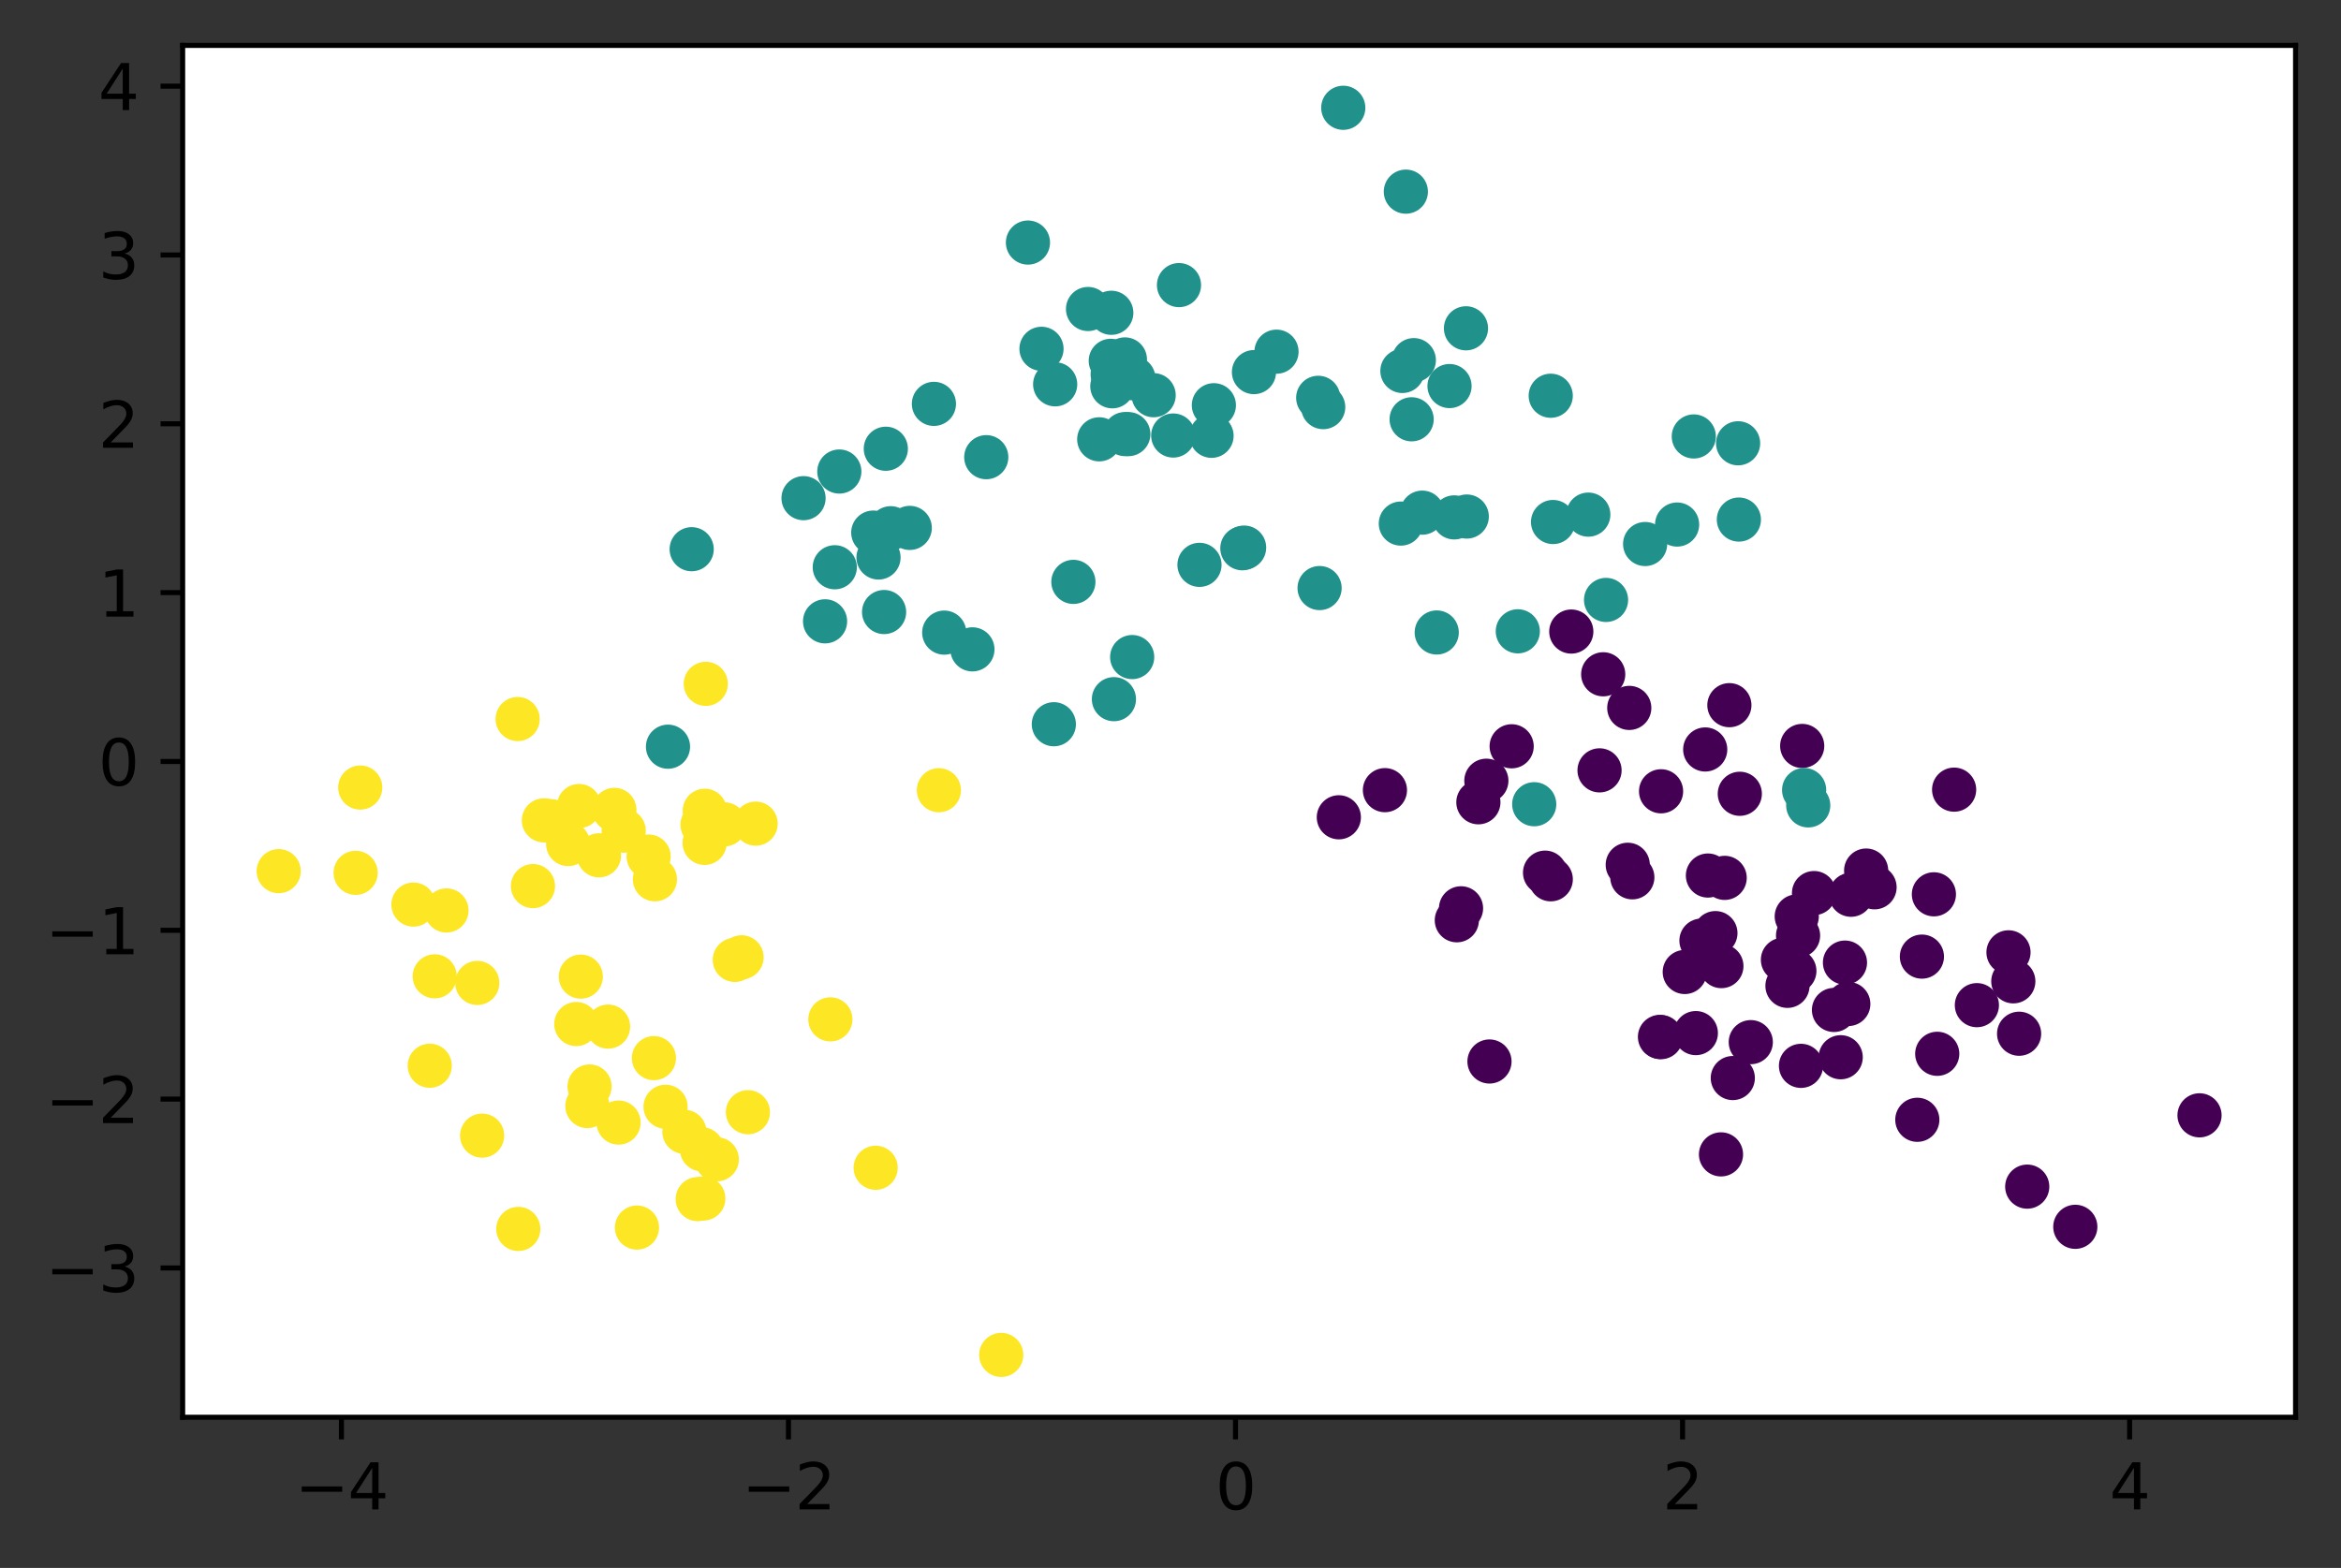 <?xml version="1.0" encoding="utf-8" standalone="no"?>
<!DOCTYPE svg PUBLIC "-//W3C//DTD SVG 1.1//EN"
  "http://www.w3.org/Graphics/SVG/1.1/DTD/svg11.dtd">
<svg xmlns:xlink="http://www.w3.org/1999/xlink" width="370.942pt" height="248.518pt" viewBox="0 0 370.942 248.518" xmlns="http://www.w3.org/2000/svg" version="1.1">
 <rect x="0" y="0" width="370.942" height="248.518" fill="#333333" stroke="none"/>
 <defs>
  <style type="text/css">*{stroke-linejoin: round; stroke-linecap: butt}</style>
 </defs>
 <g id="figure_1">
  <g id="patch_1">
   <path d="M 0 248.518 
L 370.942 248.518 
L 370.942 0 
L 0 0 
L 0 248.518 
z
" style="fill: none"/>
  </g>
  <g id="axes_1">
   <g id="patch_2">
    <path d="M 28.942 224.64 
L 363.742 224.64 
L 363.742 7.2 
L 28.942 7.2 
z
" style="fill: #ffffff"/>
   </g>
   <g id="PathCollection_1">
    <defs>
     <path id="C0_0_45771099d8" d="M 0 3 
C 0.796 3 1.559 2.684 2.121 2.121 
C 2.684 1.559 3 0.796 3 -0 
C 3 -0.796 2.684 -1.559 2.121 -2.121 
C 1.559 -2.684 0.796 -3 0 -3 
C -0.796 -3 -1.559 -2.684 -2.121 -2.121 
C -2.684 -1.559 -3 -0.796 -3 0 
C -3 0.796 -2.684 1.559 -2.121 2.121 
C -1.559 2.684 -0.796 3 0 3 
z
"/>
    </defs>
    <g clip-path="url(#p5ac289d24a)">
     <use xlink:href="#C0_0_45771099d8" x="313.246" y="159.32" style="fill: #440154; stroke: #440154"/>
    </g>
    <g clip-path="url(#p5ac289d24a)">
     <use xlink:href="#C0_0_45771099d8" x="274.028" y="111.771" style="fill: #440154; stroke: #440154"/>
    </g>
    <g clip-path="url(#p5ac289d24a)">
     <use xlink:href="#C0_0_45771099d8" x="284.911" y="148.286" style="fill: #440154; stroke: #440154"/>
    </g>
    <g clip-path="url(#p5ac289d24a)">
     <use xlink:href="#C0_0_45771099d8" x="328.841" y="194.453" style="fill: #440154; stroke: #440154"/>
    </g>
    <g clip-path="url(#p5ac289d24a)">
     <use xlink:href="#C0_0_45771099d8" x="231.507" y="143.969" style="fill: #440154; stroke: #440154"/>
    </g>
    <g clip-path="url(#p5ac289d24a)">
     <use xlink:href="#C0_0_45771099d8" x="303.807" y="177.488" style="fill: #440154; stroke: #440154"/>
    </g>
    <g clip-path="url(#p5ac289d24a)">
     <use xlink:href="#C0_0_45771099d8" x="282.515" y="152.132" style="fill: #440154; stroke: #440154"/>
    </g>
    <g clip-path="url(#p5ac289d24a)">
     <use xlink:href="#C0_0_45771099d8" x="268.714" y="163.748" style="fill: #440154; stroke: #440154"/>
    </g>
    <g clip-path="url(#p5ac289d24a)">
     <use xlink:href="#C0_0_45771099d8" x="284.704" y="145.26" style="fill: #440154; stroke: #440154"/>
    </g>
    <g clip-path="url(#p5ac289d24a)">
     <use xlink:href="#C0_0_45771099d8" x="293.302" y="141.818" style="fill: #440154; stroke: #440154"/>
    </g>
    <g clip-path="url(#p5ac289d24a)">
     <use xlink:href="#C0_0_45771099d8" x="319.019" y="155.543" style="fill: #440154; stroke: #440154"/>
    </g>
    <g clip-path="url(#p5ac289d24a)">
     <use xlink:href="#C0_0_45771099d8" x="257.923" y="137.069" style="fill: #440154; stroke: #440154"/>
    </g>
    <g clip-path="url(#p5ac289d24a)">
     <use xlink:href="#C0_0_45771099d8" x="270.628" y="138.774" style="fill: #440154; stroke: #440154"/>
    </g>
    <g clip-path="url(#p5ac289d24a)">
     <use xlink:href="#C0_0_45771099d8" x="318.255" y="150.948" style="fill: #440154; stroke: #440154"/>
    </g>
    <g clip-path="url(#p5ac289d24a)">
     <use xlink:href="#C0_0_45771099d8" x="348.524" y="176.781" style="fill: #440154; stroke: #440154"/>
    </g>
    <g clip-path="url(#p5ac289d24a)">
     <use xlink:href="#C0_0_45771099d8" x="277.419" y="165.182" style="fill: #440154; stroke: #440154"/>
    </g>
    <g clip-path="url(#p5ac289d24a)">
     <use xlink:href="#C0_0_45771099d8" x="272.7" y="182.971" style="fill: #440154; stroke: #440154"/>
    </g>
    <g clip-path="url(#p5ac289d24a)">
     <use xlink:href="#C0_0_45771099d8" x="263.031" y="164.348" style="fill: #440154; stroke: #440154"/>
    </g>
    <g clip-path="url(#p5ac289d24a)">
     <use xlink:href="#C0_0_45771099d8" x="321.224" y="188.083" style="fill: #440154; stroke: #440154"/>
    </g>
    <g clip-path="url(#p5ac289d24a)">
     <use xlink:href="#C0_0_45771099d8" x="269.603" y="149.089" style="fill: #440154; stroke: #440154"/>
    </g>
    <g clip-path="url(#p5ac289d24a)">
     <use xlink:href="#C0_0_45771099d8" x="306.434" y="141.75" style="fill: #440154; stroke: #440154"/>
    </g>
    <g clip-path="url(#p5ac289d24a)">
     <use xlink:href="#C0_0_45771099d8" x="234.257" y="127.162" style="fill: #440154; stroke: #440154"/>
    </g>
    <g clip-path="url(#p5ac289d24a)">
     <use xlink:href="#C0_0_45771099d8" x="285.566" y="118.235" style="fill: #440154; stroke: #440154"/>
    </g>
    <g clip-path="url(#p5ac289d24a)">
     <use xlink:href="#C0_0_45771099d8" x="254.035" y="106.877" style="fill: #440154; stroke: #440154"/>
    </g>
    <g clip-path="url(#p5ac289d24a)">
     <use xlink:href="#C0_0_45771099d8" x="258.165" y="112.206" style="fill: #440154; stroke: #440154"/>
    </g>
    <g clip-path="url(#p5ac289d24a)">
     <use xlink:href="#C0_0_45771099d8" x="230.84" y="145.865" style="fill: #440154; stroke: #440154"/>
    </g>
    <g clip-path="url(#p5ac289d24a)">
     <use xlink:href="#C0_0_45771099d8" x="258.65" y="139.055" style="fill: #440154; stroke: #440154"/>
    </g>
    <g clip-path="url(#p5ac289d24a)">
     <use xlink:href="#C0_0_45771099d8" x="239.529" y="118.289" style="fill: #440154; stroke: #440154"/>
    </g>
    <g clip-path="url(#p5ac289d24a)">
     <use xlink:href="#C0_0_45771099d8" x="273.282" y="139.145" style="fill: #440154; stroke: #440154"/>
    </g>
    <g clip-path="url(#p5ac289d24a)">
     <use xlink:href="#C0_0_45771099d8" x="275.68" y="125.816" style="fill: #440154; stroke: #440154"/>
    </g>
    <g clip-path="url(#p5ac289d24a)">
     <use xlink:href="#C0_0_45771099d8" x="284.326" y="153.897" style="fill: #440154; stroke: #440154"/>
    </g>
    <g clip-path="url(#p5ac289d24a)">
     <use xlink:href="#C0_0_45771099d8" x="290.602" y="160.08" style="fill: #440154; stroke: #440154"/>
    </g>
    <g clip-path="url(#p5ac289d24a)">
     <use xlink:href="#C0_0_45771099d8" x="253.454" y="122.103" style="fill: #440154; stroke: #440154"/>
    </g>
    <g clip-path="url(#p5ac289d24a)">
     <use xlink:href="#C0_0_45771099d8" x="263.163" y="164.393" style="fill: #440154; stroke: #440154"/>
    </g>
    <g clip-path="url(#p5ac289d24a)">
     <use xlink:href="#C0_0_45771099d8" x="245.726" y="139.369" style="fill: #440154; stroke: #440154"/>
    </g>
    <g clip-path="url(#p5ac289d24a)">
     <use xlink:href="#C0_0_45771099d8" x="263.203" y="125.421" style="fill: #440154; stroke: #440154"/>
    </g>
    <g clip-path="url(#p5ac289d24a)">
     <use xlink:href="#C0_0_45771099d8" x="244.822" y="138.318" style="fill: #440154; stroke: #440154"/>
    </g>
    <g clip-path="url(#p5ac289d24a)">
     <use xlink:href="#C0_0_45771099d8" x="235.52" y="123.746" style="fill: #440154; stroke: #440154"/>
    </g>
    <g clip-path="url(#p5ac289d24a)">
     <use xlink:href="#C0_0_45771099d8" x="248.978" y="100.103" style="fill: #440154; stroke: #440154"/>
    </g>
    <g clip-path="url(#p5ac289d24a)">
     <use xlink:href="#C0_0_45771099d8" x="285.374" y="168.941" style="fill: #440154; stroke: #440154"/>
    </g>
    <g clip-path="url(#p5ac289d24a)">
     <use xlink:href="#C0_0_45771099d8" x="287.439" y="141.555" style="fill: #440154; stroke: #440154"/>
    </g>
    <g clip-path="url(#p5ac289d24a)">
     <use xlink:href="#C0_0_45771099d8" x="219.449" y="125.241" style="fill: #440154; stroke: #440154"/>
    </g>
    <g clip-path="url(#p5ac289d24a)">
     <use xlink:href="#C0_0_45771099d8" x="304.535" y="151.625" style="fill: #440154; stroke: #440154"/>
    </g>
    <g clip-path="url(#p5ac289d24a)">
     <use xlink:href="#C0_0_45771099d8" x="212.144" y="129.543" style="fill: #440154; stroke: #440154"/>
    </g>
    <g clip-path="url(#p5ac289d24a)">
     <use xlink:href="#C0_0_45771099d8" x="270.199" y="118.792" style="fill: #440154; stroke: #440154"/>
    </g>
    <g clip-path="url(#p5ac289d24a)">
     <use xlink:href="#C0_0_45771099d8" x="236.014" y="168.248" style="fill: #440154; stroke: #440154"/>
    </g>
    <g clip-path="url(#p5ac289d24a)">
     <use xlink:href="#C0_0_45771099d8" x="292.344" y="152.573" style="fill: #440154; stroke: #440154"/>
    </g>
    <g clip-path="url(#p5ac289d24a)">
     <use xlink:href="#C0_0_45771099d8" x="295.7" y="137.986" style="fill: #440154; stroke: #440154"/>
    </g>
    <g clip-path="url(#p5ac289d24a)">
     <use xlink:href="#C0_0_45771099d8" x="266.958" y="154.063" style="fill: #440154; stroke: #440154"/>
    </g>
    <g clip-path="url(#p5ac289d24a)">
     <use xlink:href="#C0_0_45771099d8" x="291.667" y="167.575" style="fill: #440154; stroke: #440154"/>
    </g>
    <g clip-path="url(#p5ac289d24a)">
     <use xlink:href="#C0_0_45771099d8" x="309.64" y="125.161" style="fill: #440154; stroke: #440154"/>
    </g>
    <g clip-path="url(#p5ac289d24a)">
     <use xlink:href="#C0_0_45771099d8" x="297.032" y="140.636" style="fill: #440154; stroke: #440154"/>
    </g>
    <g clip-path="url(#p5ac289d24a)">
     <use xlink:href="#C0_0_45771099d8" x="319.935" y="163.849" style="fill: #440154; stroke: #440154"/>
    </g>
    <g clip-path="url(#p5ac289d24a)">
     <use xlink:href="#C0_0_45771099d8" x="274.571" y="170.872" style="fill: #440154; stroke: #440154"/>
    </g>
    <g clip-path="url(#p5ac289d24a)">
     <use xlink:href="#C0_0_45771099d8" x="271.815" y="147.901" style="fill: #440154; stroke: #440154"/>
    </g>
    <g clip-path="url(#p5ac289d24a)">
     <use xlink:href="#C0_0_45771099d8" x="283.232" y="156.257" style="fill: #440154; stroke: #440154"/>
    </g>
    <g clip-path="url(#p5ac289d24a)">
     <use xlink:href="#C0_0_45771099d8" x="292.873" y="159.135" style="fill: #440154; stroke: #440154"/>
    </g>
    <g clip-path="url(#p5ac289d24a)">
     <use xlink:href="#C0_0_45771099d8" x="272.763" y="153.131" style="fill: #440154; stroke: #440154"/>
    </g>
    <g clip-path="url(#p5ac289d24a)">
     <use xlink:href="#C0_0_45771099d8" x="306.964" y="167.03" style="fill: #440154; stroke: #440154"/>
    </g>
    <g clip-path="url(#p5ac289d24a)">
     <use xlink:href="#C0_0_45771099d8" x="162.884" y="38.446" style="fill: #21918c; stroke: #21918c"/>
    </g>
    <g clip-path="url(#p5ac289d24a)">
     <use xlink:href="#C0_0_45771099d8" x="141.141" y="83.725" style="fill: #21918c; stroke: #21918c"/>
    </g>
    <g clip-path="url(#p5ac289d24a)">
     <use xlink:href="#C0_0_45771099d8" x="130.736" y="98.482" style="fill: #21918c; stroke: #21918c"/>
    </g>
    <g clip-path="url(#p5ac289d24a)">
     <use xlink:href="#C0_0_45771099d8" x="196.857" y="86.9" style="fill: #21918c; stroke: #21918c"/>
    </g>
    <g clip-path="url(#p5ac289d24a)">
     <use xlink:href="#C0_0_45771099d8" x="268.39" y="69.179" style="fill: #21918c; stroke: #21918c"/>
    </g>
    <g clip-path="url(#p5ac289d24a)">
     <use xlink:href="#C0_0_45771099d8" x="174.179" y="69.633" style="fill: #21918c; stroke: #21918c"/>
    </g>
    <g clip-path="url(#p5ac289d24a)">
     <use xlink:href="#C0_0_45771099d8" x="227.657" y="100.25" style="fill: #21918c; stroke: #21918c"/>
    </g>
    <g clip-path="url(#p5ac289d24a)">
     <use xlink:href="#C0_0_45771099d8" x="275.411" y="70.261" style="fill: #21918c; stroke: #21918c"/>
    </g>
    <g clip-path="url(#p5ac289d24a)">
     <use xlink:href="#C0_0_45771099d8" x="202.268" y="55.742" style="fill: #21918c; stroke: #21918c"/>
    </g>
    <g clip-path="url(#p5ac289d24a)">
     <use xlink:href="#C0_0_45771099d8" x="166.985" y="114.792" style="fill: #21918c; stroke: #21918c"/>
    </g>
    <g clip-path="url(#p5ac289d24a)">
     <use xlink:href="#C0_0_45771099d8" x="265.746" y="83.141" style="fill: #21918c; stroke: #21918c"/>
    </g>
    <g clip-path="url(#p5ac289d24a)">
     <use xlink:href="#C0_0_45771099d8" x="140.088" y="97.01" style="fill: #21918c; stroke: #21918c"/>
    </g>
    <g clip-path="url(#p5ac289d24a)">
     <use xlink:href="#C0_0_45771099d8" x="254.485" y="95.091" style="fill: #21918c; stroke: #21918c"/>
    </g>
    <g clip-path="url(#p5ac289d24a)">
     <use xlink:href="#C0_0_45771099d8" x="170.082" y="92.229" style="fill: #21918c; stroke: #21918c"/>
    </g>
    <g clip-path="url(#p5ac289d24a)">
     <use xlink:href="#C0_0_45771099d8" x="286.522" y="127.655" style="fill: #21918c; stroke: #21918c"/>
    </g>
    <g clip-path="url(#p5ac289d24a)">
     <use xlink:href="#C0_0_45771099d8" x="260.679" y="86.229" style="fill: #21918c; stroke: #21918c"/>
    </g>
    <g clip-path="url(#p5ac289d24a)">
     <use xlink:href="#C0_0_45771099d8" x="165.03" y="55.288" style="fill: #21918c; stroke: #21918c"/>
    </g>
    <g clip-path="url(#p5ac289d24a)">
     <use xlink:href="#C0_0_45771099d8" x="208.878" y="63.054" style="fill: #21918c; stroke: #21918c"/>
    </g>
    <g clip-path="url(#p5ac289d24a)">
     <use xlink:href="#C0_0_45771099d8" x="144.155" y="83.674" style="fill: #21918c; stroke: #21918c"/>
    </g>
    <g clip-path="url(#p5ac289d24a)">
     <use xlink:href="#C0_0_45771099d8" x="240.504" y="100.065" style="fill: #21918c; stroke: #21918c"/>
    </g>
    <g clip-path="url(#p5ac289d24a)">
     <use xlink:href="#C0_0_45771099d8" x="209.095" y="93.209" style="fill: #21918c; stroke: #21918c"/>
    </g>
    <g clip-path="url(#p5ac289d24a)">
     <use xlink:href="#C0_0_45771099d8" x="222.764" y="30.376" style="fill: #21918c; stroke: #21918c"/>
    </g>
    <g clip-path="url(#p5ac289d24a)">
     <use xlink:href="#C0_0_45771099d8" x="232.416" y="81.872" style="fill: #21918c; stroke: #21918c"/>
    </g>
    <g clip-path="url(#p5ac289d24a)">
     <use xlink:href="#C0_0_45771099d8" x="178.245" y="56.97" style="fill: #21918c; stroke: #21918c"/>
    </g>
    <g clip-path="url(#p5ac289d24a)">
     <use xlink:href="#C0_0_45771099d8" x="105.847" y="118.353" style="fill: #21918c; stroke: #21918c"/>
    </g>
    <g clip-path="url(#p5ac289d24a)">
     <use xlink:href="#C0_0_45771099d8" x="225.358" y="81.257" style="fill: #21918c; stroke: #21918c"/>
    </g>
    <g clip-path="url(#p5ac289d24a)">
     <use xlink:href="#C0_0_45771099d8" x="223.679" y="66.46" style="fill: #21918c; stroke: #21918c"/>
    </g>
    <g clip-path="url(#p5ac289d24a)">
     <use xlink:href="#C0_0_45771099d8" x="167.196" y="60.915" style="fill: #21918c; stroke: #21918c"/>
    </g>
    <g clip-path="url(#p5ac289d24a)">
     <use xlink:href="#C0_0_45771099d8" x="176.008" y="57.191" style="fill: #21918c; stroke: #21918c"/>
    </g>
    <g clip-path="url(#p5ac289d24a)">
     <use xlink:href="#C0_0_45771099d8" x="156.278" y="72.464" style="fill: #21918c; stroke: #21918c"/>
    </g>
    <g clip-path="url(#p5ac289d24a)">
     <use xlink:href="#C0_0_45771099d8" x="176.09" y="49.577" style="fill: #21918c; stroke: #21918c"/>
    </g>
    <g clip-path="url(#p5ac289d24a)">
     <use xlink:href="#C0_0_45771099d8" x="147.984" y="64.015" style="fill: #21918c; stroke: #21918c"/>
    </g>
    <g clip-path="url(#p5ac289d24a)">
     <use xlink:href="#C0_0_45771099d8" x="140.362" y="71.127" style="fill: #21918c; stroke: #21918c"/>
    </g>
    <g clip-path="url(#p5ac289d24a)">
     <use xlink:href="#C0_0_45771099d8" x="127.325" y="78.96" style="fill: #21918c; stroke: #21918c"/>
    </g>
    <g clip-path="url(#p5ac289d24a)">
     <use xlink:href="#C0_0_45771099d8" x="222.218" y="58.799" style="fill: #21918c; stroke: #21918c"/>
    </g>
    <g clip-path="url(#p5ac289d24a)">
     <use xlink:href="#C0_0_45771099d8" x="229.684" y="61.191" style="fill: #21918c; stroke: #21918c"/>
    </g>
    <g clip-path="url(#p5ac289d24a)">
     <use xlink:href="#C0_0_45771099d8" x="285.872" y="125.222" style="fill: #21918c; stroke: #21918c"/>
    </g>
    <g clip-path="url(#p5ac289d24a)">
     <use xlink:href="#C0_0_45771099d8" x="176.507" y="110.82" style="fill: #21918c; stroke: #21918c"/>
    </g>
    <g clip-path="url(#p5ac289d24a)">
     <use xlink:href="#C0_0_45771099d8" x="232.291" y="52.038" style="fill: #21918c; stroke: #21918c"/>
    </g>
    <g clip-path="url(#p5ac289d24a)">
     <use xlink:href="#C0_0_45771099d8" x="275.532" y="82.352" style="fill: #21918c; stroke: #21918c"/>
    </g>
    <g clip-path="url(#p5ac289d24a)">
     <use xlink:href="#C0_0_45771099d8" x="245.72" y="62.725" style="fill: #21918c; stroke: #21918c"/>
    </g>
    <g clip-path="url(#p5ac289d24a)">
     <use xlink:href="#C0_0_45771099d8" x="224.027" y="57.085" style="fill: #21918c; stroke: #21918c"/>
    </g>
    <g clip-path="url(#p5ac289d24a)">
     <use xlink:href="#C0_0_45771099d8" x="176.309" y="59.328" style="fill: #21918c; stroke: #21918c"/>
    </g>
    <g clip-path="url(#p5ac289d24a)">
     <use xlink:href="#C0_0_45771099d8" x="190.064" y="89.531" style="fill: #21918c; stroke: #21918c"/>
    </g>
    <g clip-path="url(#p5ac289d24a)">
     <use xlink:href="#C0_0_45771099d8" x="172.404" y="48.977" style="fill: #21918c; stroke: #21918c"/>
    </g>
    <g clip-path="url(#p5ac289d24a)">
     <use xlink:href="#C0_0_45771099d8" x="209.669" y="64.531" style="fill: #21918c; stroke: #21918c"/>
    </g>
    <g clip-path="url(#p5ac289d24a)">
     <use xlink:href="#C0_0_45771099d8" x="132.994" y="74.738" style="fill: #21918c; stroke: #21918c"/>
    </g>
    <g clip-path="url(#p5ac289d24a)">
     <use xlink:href="#C0_0_45771099d8" x="182.8" y="62.641" style="fill: #21918c; stroke: #21918c"/>
    </g>
    <g clip-path="url(#p5ac289d24a)">
     <use xlink:href="#C0_0_45771099d8" x="138.372" y="84.417" style="fill: #21918c; stroke: #21918c"/>
    </g>
    <g clip-path="url(#p5ac289d24a)">
     <use xlink:href="#C0_0_45771099d8" x="198.696" y="58.978" style="fill: #21918c; stroke: #21918c"/>
    </g>
    <g clip-path="url(#p5ac289d24a)">
     <use xlink:href="#C0_0_45771099d8" x="251.673" y="81.569" style="fill: #21918c; stroke: #21918c"/>
    </g>
    <g clip-path="url(#p5ac289d24a)">
     <use xlink:href="#C0_0_45771099d8" x="246.087" y="82.741" style="fill: #21918c; stroke: #21918c"/>
    </g>
    <g clip-path="url(#p5ac289d24a)">
     <use xlink:href="#C0_0_45771099d8" x="185.902" y="69.031" style="fill: #21918c; stroke: #21918c"/>
    </g>
    <g clip-path="url(#p5ac289d24a)">
     <use xlink:href="#C0_0_45771099d8" x="149.618" y="100.27" style="fill: #21918c; stroke: #21918c"/>
    </g>
    <g clip-path="url(#p5ac289d24a)">
     <use xlink:href="#C0_0_45771099d8" x="179.584" y="59.963" style="fill: #21918c; stroke: #21918c"/>
    </g>
    <g clip-path="url(#p5ac289d24a)">
     <use xlink:href="#C0_0_45771099d8" x="178.27" y="68.804" style="fill: #21918c; stroke: #21918c"/>
    </g>
    <g clip-path="url(#p5ac289d24a)">
     <use xlink:href="#C0_0_45771099d8" x="212.847" y="17.084" style="fill: #21918c; stroke: #21918c"/>
    </g>
    <g clip-path="url(#p5ac289d24a)">
     <use xlink:href="#C0_0_45771099d8" x="186.816" y="45.189" style="fill: #21918c; stroke: #21918c"/>
    </g>
    <g clip-path="url(#p5ac289d24a)">
     <use xlink:href="#C0_0_45771099d8" x="191.975" y="69.075" style="fill: #21918c; stroke: #21918c"/>
    </g>
    <g clip-path="url(#p5ac289d24a)">
     <use xlink:href="#C0_0_45771099d8" x="109.6" y="87.051" style="fill: #21918c; stroke: #21918c"/>
    </g>
    <g clip-path="url(#p5ac289d24a)">
     <use xlink:href="#C0_0_45771099d8" x="176.254" y="61.228" style="fill: #21918c; stroke: #21918c"/>
    </g>
    <g clip-path="url(#p5ac289d24a)">
     <use xlink:href="#C0_0_45771099d8" x="221.969" y="82.989" style="fill: #21918c; stroke: #21918c"/>
    </g>
    <g clip-path="url(#p5ac289d24a)">
     <use xlink:href="#C0_0_45771099d8" x="243.103" y="127.472" style="fill: #21918c; stroke: #21918c"/>
    </g>
    <g clip-path="url(#p5ac289d24a)">
     <use xlink:href="#C0_0_45771099d8" x="154.083" y="102.925" style="fill: #21918c; stroke: #21918c"/>
    </g>
    <g clip-path="url(#p5ac289d24a)">
     <use xlink:href="#C0_0_45771099d8" x="179.398" y="104.147" style="fill: #21918c; stroke: #21918c"/>
    </g>
    <g clip-path="url(#p5ac289d24a)">
     <use xlink:href="#C0_0_45771099d8" x="230.429" y="82.009" style="fill: #21918c; stroke: #21918c"/>
    </g>
    <g clip-path="url(#p5ac289d24a)">
     <use xlink:href="#C0_0_45771099d8" x="192.344" y="64.229" style="fill: #21918c; stroke: #21918c"/>
    </g>
    <g clip-path="url(#p5ac289d24a)">
     <use xlink:href="#C0_0_45771099d8" x="197.136" y="86.794" style="fill: #21918c; stroke: #21918c"/>
    </g>
    <g clip-path="url(#p5ac289d24a)">
     <use xlink:href="#C0_0_45771099d8" x="139.204" y="88.363" style="fill: #21918c; stroke: #21918c"/>
    </g>
    <g clip-path="url(#p5ac289d24a)">
     <use xlink:href="#C0_0_45771099d8" x="178.788" y="68.809" style="fill: #21918c; stroke: #21918c"/>
    </g>
    <g clip-path="url(#p5ac289d24a)">
     <use xlink:href="#C0_0_45771099d8" x="132.274" y="89.911" style="fill: #21918c; stroke: #21918c"/>
    </g>
    <g clip-path="url(#p5ac289d24a)">
     <use xlink:href="#C0_0_45771099d8" x="148.769" y="125.252" style="fill: #fde725; stroke: #fde725"/>
    </g>
    <g clip-path="url(#p5ac289d24a)">
     <use xlink:href="#C0_0_45771099d8" x="111.318" y="130.716" style="fill: #fde725; stroke: #fde725"/>
    </g>
    <g clip-path="url(#p5ac289d24a)">
     <use xlink:href="#C0_0_45771099d8" x="91.752" y="127.754" style="fill: #fde725; stroke: #fde725"/>
    </g>
    <g clip-path="url(#p5ac289d24a)">
     <use xlink:href="#C0_0_45771099d8" x="119.737" y="130.547" style="fill: #fde725; stroke: #fde725"/>
    </g>
    <g clip-path="url(#p5ac289d24a)">
     <use xlink:href="#C0_0_45771099d8" x="111.836" y="108.393" style="fill: #fde725; stroke: #fde725"/>
    </g>
    <g clip-path="url(#p5ac289d24a)">
     <use xlink:href="#C0_0_45771099d8" x="87.257" y="130.15" style="fill: #fde725; stroke: #fde725"/>
    </g>
    <g clip-path="url(#p5ac289d24a)">
     <use xlink:href="#C0_0_45771099d8" x="57.084" y="124.829" style="fill: #fde725; stroke: #fde725"/>
    </g>
    <g clip-path="url(#p5ac289d24a)">
     <use xlink:href="#C0_0_45771099d8" x="56.35" y="138.346" style="fill: #fde725; stroke: #fde725"/>
    </g>
    <g clip-path="url(#p5ac289d24a)">
     <use xlink:href="#C0_0_45771099d8" x="86.179" y="130.028" style="fill: #fde725; stroke: #fde725"/>
    </g>
    <g clip-path="url(#p5ac289d24a)">
     <use xlink:href="#C0_0_45771099d8" x="111.673" y="128.506" style="fill: #fde725; stroke: #fde725"/>
    </g>
    <g clip-path="url(#p5ac289d24a)">
     <use xlink:href="#C0_0_45771099d8" x="97.352" y="128.367" style="fill: #fde725; stroke: #fde725"/>
    </g>
    <g clip-path="url(#p5ac289d24a)">
     <use xlink:href="#C0_0_45771099d8" x="114.787" y="130.661" style="fill: #fde725; stroke: #fde725"/>
    </g>
    <g clip-path="url(#p5ac289d24a)">
     <use xlink:href="#C0_0_45771099d8" x="90.027" y="133.784" style="fill: #fde725; stroke: #fde725"/>
    </g>
    <g clip-path="url(#p5ac289d24a)">
     <use xlink:href="#C0_0_45771099d8" x="111.648" y="133.6" style="fill: #fde725; stroke: #fde725"/>
    </g>
    <g clip-path="url(#p5ac289d24a)">
     <use xlink:href="#C0_0_45771099d8" x="117.503" y="151.736" style="fill: #fde725; stroke: #fde725"/>
    </g>
    <g clip-path="url(#p5ac289d24a)">
     <use xlink:href="#C0_0_45771099d8" x="102.778" y="135.763" style="fill: #fde725; stroke: #fde725"/>
    </g>
    <g clip-path="url(#p5ac289d24a)">
     <use xlink:href="#C0_0_45771099d8" x="44.16" y="138.078" style="fill: #fde725; stroke: #fde725"/>
    </g>
    <g clip-path="url(#p5ac289d24a)">
     <use xlink:href="#C0_0_45771099d8" x="68.882" y="154.75" style="fill: #fde725; stroke: #fde725"/>
    </g>
    <g clip-path="url(#p5ac289d24a)">
     <use xlink:href="#C0_0_45771099d8" x="96.352" y="162.72" style="fill: #fde725; stroke: #fde725"/>
    </g>
    <g clip-path="url(#p5ac289d24a)">
     <use xlink:href="#C0_0_45771099d8" x="93.072" y="175.311" style="fill: #fde725; stroke: #fde725"/>
    </g>
    <g clip-path="url(#p5ac289d24a)">
     <use xlink:href="#C0_0_45771099d8" x="113.577" y="183.749" style="fill: #fde725; stroke: #fde725"/>
    </g>
    <g clip-path="url(#p5ac289d24a)">
     <use xlink:href="#C0_0_45771099d8" x="105.462" y="175.424" style="fill: #fde725; stroke: #fde725"/>
    </g>
    <g clip-path="url(#p5ac289d24a)">
     <use xlink:href="#C0_0_45771099d8" x="131.576" y="161.572" style="fill: #fde725; stroke: #fde725"/>
    </g>
    <g clip-path="url(#p5ac289d24a)">
     <use xlink:href="#C0_0_45771099d8" x="98.014" y="177.93" style="fill: #fde725; stroke: #fde725"/>
    </g>
    <g clip-path="url(#p5ac289d24a)">
     <use xlink:href="#C0_0_45771099d8" x="98.828" y="131.661" style="fill: #fde725; stroke: #fde725"/>
    </g>
    <g clip-path="url(#p5ac289d24a)">
     <use xlink:href="#C0_0_45771099d8" x="68.095" y="168.924" style="fill: #fde725; stroke: #fde725"/>
    </g>
    <g clip-path="url(#p5ac289d24a)">
     <use xlink:href="#C0_0_45771099d8" x="93.42" y="172.211" style="fill: #fde725; stroke: #fde725"/>
    </g>
    <g clip-path="url(#p5ac289d24a)">
     <use xlink:href="#C0_0_45771099d8" x="75.629" y="155.798" style="fill: #fde725; stroke: #fde725"/>
    </g>
    <g clip-path="url(#p5ac289d24a)">
     <use xlink:href="#C0_0_45771099d8" x="158.648" y="214.756" style="fill: #fde725; stroke: #fde725"/>
    </g>
    <g clip-path="url(#p5ac289d24a)">
     <use xlink:href="#C0_0_45771099d8" x="138.753" y="185.094" style="fill: #fde725; stroke: #fde725"/>
    </g>
    <g clip-path="url(#p5ac289d24a)">
     <use xlink:href="#C0_0_45771099d8" x="84.449" y="140.446" style="fill: #fde725; stroke: #fde725"/>
    </g>
    <g clip-path="url(#p5ac289d24a)">
     <use xlink:href="#C0_0_45771099d8" x="116.431" y="152.148" style="fill: #fde725; stroke: #fde725"/>
    </g>
    <g clip-path="url(#p5ac289d24a)">
     <use xlink:href="#C0_0_45771099d8" x="94.913" y="135.572" style="fill: #fde725; stroke: #fde725"/>
    </g>
    <g clip-path="url(#p5ac289d24a)">
     <use xlink:href="#C0_0_45771099d8" x="103.774" y="139.37" style="fill: #fde725; stroke: #fde725"/>
    </g>
    <g clip-path="url(#p5ac289d24a)">
     <use xlink:href="#C0_0_45771099d8" x="91.314" y="162.313" style="fill: #fde725; stroke: #fde725"/>
    </g>
    <g clip-path="url(#p5ac289d24a)">
     <use xlink:href="#C0_0_45771099d8" x="70.746" y="144.309" style="fill: #fde725; stroke: #fde725"/>
    </g>
    <g clip-path="url(#p5ac289d24a)">
     <use xlink:href="#C0_0_45771099d8" x="110.553" y="190.064" style="fill: #fde725; stroke: #fde725"/>
    </g>
    <g clip-path="url(#p5ac289d24a)">
     <use xlink:href="#C0_0_45771099d8" x="92.03" y="154.797" style="fill: #fde725; stroke: #fde725"/>
    </g>
    <g clip-path="url(#p5ac289d24a)">
     <use xlink:href="#C0_0_45771099d8" x="118.511" y="176.287" style="fill: #fde725; stroke: #fde725"/>
    </g>
    <g clip-path="url(#p5ac289d24a)">
     <use xlink:href="#C0_0_45771099d8" x="111.445" y="189.965" style="fill: #fde725; stroke: #fde725"/>
    </g>
    <g clip-path="url(#p5ac289d24a)">
     <use xlink:href="#C0_0_45771099d8" x="82.023" y="113.969" style="fill: #fde725; stroke: #fde725"/>
    </g>
    <g clip-path="url(#p5ac289d24a)">
     <use xlink:href="#C0_0_45771099d8" x="65.508" y="143.378" style="fill: #fde725; stroke: #fde725"/>
    </g>
    <g clip-path="url(#p5ac289d24a)">
     <use xlink:href="#C0_0_45771099d8" x="108.447" y="179.399" style="fill: #fde725; stroke: #fde725"/>
    </g>
    <g clip-path="url(#p5ac289d24a)">
     <use xlink:href="#C0_0_45771099d8" x="76.395" y="180" style="fill: #fde725; stroke: #fde725"/>
    </g>
    <g clip-path="url(#p5ac289d24a)">
     <use xlink:href="#C0_0_45771099d8" x="103.616" y="167.716" style="fill: #fde725; stroke: #fde725"/>
    </g>
    <g clip-path="url(#p5ac289d24a)">
     <use xlink:href="#C0_0_45771099d8" x="100.929" y="194.574" style="fill: #fde725; stroke: #fde725"/>
    </g>
    <g clip-path="url(#p5ac289d24a)">
     <use xlink:href="#C0_0_45771099d8" x="111.229" y="182.17" style="fill: #fde725; stroke: #fde725"/>
    </g>
    <g clip-path="url(#p5ac289d24a)">
     <use xlink:href="#C0_0_45771099d8" x="82.124" y="194.789" style="fill: #fde725; stroke: #fde725"/>
    </g>
   </g>
   <g id="matplotlib.axis_1">
    <g id="xtick_1">
     <g id="line2d_1">
      <defs>
       <path id="m0e7f1d4091" d="M 0 0 
L 0 3.5 
" style="stroke: #000000; stroke-width: 0.8"/>
      </defs>
      <g>
       <use xlink:href="#m0e7f1d4091" x="54.1" y="224.64" style="stroke: #000000; stroke-width: 0.8"/>
      </g>
     </g>
     <g id="text_1">
      <!-- −4 -->
      <g transform="translate(46.729 239.238)scale(0.1 -0.1)">
       <defs>
        <path id="DejaVuSans-2212" d="M 678 2272 
L 4684 2272 
L 4684 1741 
L 678 1741 
L 678 2272 
z
" transform="scale(0.016)"/>
        <path id="DejaVuSans-34" d="M 2419 4116 
L 825 1625 
L 2419 1625 
L 2419 4116 
z
M 2253 4666 
L 3047 4666 
L 3047 1625 
L 3713 1625 
L 3713 1100 
L 3047 1100 
L 3047 0 
L 2419 0 
L 2419 1100 
L 313 1100 
L 313 1709 
L 2253 4666 
z
" transform="scale(0.016)"/>
       </defs>
       <use xlink:href="#DejaVuSans-2212"/>
       <use xlink:href="#DejaVuSans-34" x="83.789"/>
      </g>
     </g>
    </g>
    <g id="xtick_2">
     <g id="line2d_2">
      <g>
       <use xlink:href="#m0e7f1d4091" x="124.937" y="224.64" style="stroke: #000000; stroke-width: 0.8"/>
      </g>
     </g>
     <g id="text_2">
      <!-- −2 -->
      <g transform="translate(117.565 239.238)scale(0.1 -0.1)">
       <defs>
        <path id="DejaVuSans-32" d="M 1228 531 
L 3431 531 
L 3431 0 
L 469 0 
L 469 531 
Q 828 903 1448 1529 
Q 2069 2156 2228 2338 
Q 2531 2678 2651 2914 
Q 2772 3150 2772 3378 
Q 2772 3750 2511 3984 
Q 2250 4219 1831 4219 
Q 1534 4219 1204 4116 
Q 875 4013 500 3803 
L 500 4441 
Q 881 4594 1212 4672 
Q 1544 4750 1819 4750 
Q 2544 4750 2975 4387 
Q 3406 4025 3406 3419 
Q 3406 3131 3298 2873 
Q 3191 2616 2906 2266 
Q 2828 2175 2409 1742 
Q 1991 1309 1228 531 
z
" transform="scale(0.016)"/>
       </defs>
       <use xlink:href="#DejaVuSans-2212"/>
       <use xlink:href="#DejaVuSans-32" x="83.789"/>
      </g>
     </g>
    </g>
    <g id="xtick_3">
     <g id="line2d_3">
      <g>
       <use xlink:href="#m0e7f1d4091" x="195.773" y="224.64" style="stroke: #000000; stroke-width: 0.8"/>
      </g>
     </g>
     <g id="text_3">
      <!-- 0 -->
      <g transform="translate(192.592 239.238)scale(0.1 -0.1)">
       <defs>
        <path id="DejaVuSans-30" d="M 2034 4250 
Q 1547 4250 1301 3770 
Q 1056 3291 1056 2328 
Q 1056 1369 1301 889 
Q 1547 409 2034 409 
Q 2525 409 2770 889 
Q 3016 1369 3016 2328 
Q 3016 3291 2770 3770 
Q 2525 4250 2034 4250 
z
M 2034 4750 
Q 2819 4750 3233 4129 
Q 3647 3509 3647 2328 
Q 3647 1150 3233 529 
Q 2819 -91 2034 -91 
Q 1250 -91 836 529 
Q 422 1150 422 2328 
Q 422 3509 836 4129 
Q 1250 4750 2034 4750 
z
" transform="scale(0.016)"/>
       </defs>
       <use xlink:href="#DejaVuSans-30"/>
      </g>
     </g>
    </g>
    <g id="xtick_4">
     <g id="line2d_4">
      <g>
       <use xlink:href="#m0e7f1d4091" x="266.609" y="224.64" style="stroke: #000000; stroke-width: 0.8"/>
      </g>
     </g>
     <g id="text_4">
      <!-- 2 -->
      <g transform="translate(263.428 239.238)scale(0.1 -0.1)">
       <use xlink:href="#DejaVuSans-32"/>
      </g>
     </g>
    </g>
    <g id="xtick_5">
     <g id="line2d_5">
      <g>
       <use xlink:href="#m0e7f1d4091" x="337.446" y="224.64" style="stroke: #000000; stroke-width: 0.8"/>
      </g>
     </g>
     <g id="text_5">
      <!-- 4 -->
      <g transform="translate(334.265 239.238)scale(0.1 -0.1)">
       <use xlink:href="#DejaVuSans-34"/>
      </g>
     </g>
    </g>
   </g>
   <g id="matplotlib.axis_2">
    <g id="ytick_1">
     <g id="line2d_6">
      <defs>
       <path id="mce84d9c83d" d="M 0 0 
L -3.5 0 
" style="stroke: #000000; stroke-width: 0.8"/>
      </defs>
      <g>
       <use xlink:href="#mce84d9c83d" x="28.942" y="200.973" style="stroke: #000000; stroke-width: 0.8"/>
      </g>
     </g>
     <g id="text_6">
      <!-- −3 -->
      <g transform="translate(7.2 204.772)scale(0.1 -0.1)">
       <defs>
        <path id="DejaVuSans-33" d="M 2597 2516 
Q 3050 2419 3304 2112 
Q 3559 1806 3559 1356 
Q 3559 666 3084 287 
Q 2609 -91 1734 -91 
Q 1441 -91 1130 -33 
Q 819 25 488 141 
L 488 750 
Q 750 597 1062 519 
Q 1375 441 1716 441 
Q 2309 441 2620 675 
Q 2931 909 2931 1356 
Q 2931 1769 2642 2001 
Q 2353 2234 1838 2234 
L 1294 2234 
L 1294 2753 
L 1863 2753 
Q 2328 2753 2575 2939 
Q 2822 3125 2822 3475 
Q 2822 3834 2567 4026 
Q 2313 4219 1838 4219 
Q 1578 4219 1281 4162 
Q 984 4106 628 3988 
L 628 4550 
Q 988 4650 1302 4700 
Q 1616 4750 1894 4750 
Q 2613 4750 3031 4423 
Q 3450 4097 3450 3541 
Q 3450 3153 3228 2886 
Q 3006 2619 2597 2516 
z
" transform="scale(0.016)"/>
       </defs>
       <use xlink:href="#DejaVuSans-2212"/>
       <use xlink:href="#DejaVuSans-33" x="83.789"/>
      </g>
     </g>
    </g>
    <g id="ytick_2">
     <g id="line2d_7">
      <g>
       <use xlink:href="#mce84d9c83d" x="28.942" y="174.213" style="stroke: #000000; stroke-width: 0.8"/>
      </g>
     </g>
     <g id="text_7">
      <!-- −2 -->
      <g transform="translate(7.2 178.012)scale(0.1 -0.1)">
       <use xlink:href="#DejaVuSans-2212"/>
       <use xlink:href="#DejaVuSans-32" x="83.789"/>
      </g>
     </g>
    </g>
    <g id="ytick_3">
     <g id="line2d_8">
      <g>
       <use xlink:href="#mce84d9c83d" x="28.942" y="147.453" style="stroke: #000000; stroke-width: 0.8"/>
      </g>
     </g>
     <g id="text_8">
      <!-- −1 -->
      <g transform="translate(7.2 151.252)scale(0.1 -0.1)">
       <defs>
        <path id="DejaVuSans-31" d="M 794 531 
L 1825 531 
L 1825 4091 
L 703 3866 
L 703 4441 
L 1819 4666 
L 2450 4666 
L 2450 531 
L 3481 531 
L 3481 0 
L 794 0 
L 794 531 
z
" transform="scale(0.016)"/>
       </defs>
       <use xlink:href="#DejaVuSans-2212"/>
       <use xlink:href="#DejaVuSans-31" x="83.789"/>
      </g>
     </g>
    </g>
    <g id="ytick_4">
     <g id="line2d_9">
      <g>
       <use xlink:href="#mce84d9c83d" x="28.942" y="120.693" style="stroke: #000000; stroke-width: 0.8"/>
      </g>
     </g>
     <g id="text_9">
      <!-- 0 -->
      <g transform="translate(15.58 124.492)scale(0.1 -0.1)">
       <use xlink:href="#DejaVuSans-30"/>
      </g>
     </g>
    </g>
    <g id="ytick_5">
     <g id="line2d_10">
      <g>
       <use xlink:href="#mce84d9c83d" x="28.942" y="93.933" style="stroke: #000000; stroke-width: 0.8"/>
      </g>
     </g>
     <g id="text_10">
      <!-- 1 -->
      <g transform="translate(15.58 97.732)scale(0.1 -0.1)">
       <use xlink:href="#DejaVuSans-31"/>
      </g>
     </g>
    </g>
    <g id="ytick_6">
     <g id="line2d_11">
      <g>
       <use xlink:href="#mce84d9c83d" x="28.942" y="67.173" style="stroke: #000000; stroke-width: 0.8"/>
      </g>
     </g>
     <g id="text_11">
      <!-- 2 -->
      <g transform="translate(15.58 70.972)scale(0.1 -0.1)">
       <use xlink:href="#DejaVuSans-32"/>
      </g>
     </g>
    </g>
    <g id="ytick_7">
     <g id="line2d_12">
      <g>
       <use xlink:href="#mce84d9c83d" x="28.942" y="40.413" style="stroke: #000000; stroke-width: 0.8"/>
      </g>
     </g>
     <g id="text_12">
      <!-- 3 -->
      <g transform="translate(15.58 44.212)scale(0.1 -0.1)">
       <use xlink:href="#DejaVuSans-33"/>
      </g>
     </g>
    </g>
    <g id="ytick_8">
     <g id="line2d_13">
      <g>
       <use xlink:href="#mce84d9c83d" x="28.942" y="13.653" style="stroke: #000000; stroke-width: 0.8"/>
      </g>
     </g>
     <g id="text_13">
      <!-- 4 -->
      <g transform="translate(15.58 17.452)scale(0.1 -0.1)">
       <use xlink:href="#DejaVuSans-34"/>
      </g>
     </g>
    </g>
   </g>
   <g id="patch_3">
    <path d="M 28.942 224.64 
L 28.942 7.2 
" style="fill: none; stroke: #000000; stroke-width: 0.8; stroke-linejoin: miter; stroke-linecap: square"/>
   </g>
   <g id="patch_4">
    <path d="M 363.742 224.64 
L 363.742 7.2 
" style="fill: none; stroke: #000000; stroke-width: 0.8; stroke-linejoin: miter; stroke-linecap: square"/>
   </g>
   <g id="patch_5">
    <path d="M 28.942 224.64 
L 363.742 224.64 
" style="fill: none; stroke: #000000; stroke-width: 0.8; stroke-linejoin: miter; stroke-linecap: square"/>
   </g>
   <g id="patch_6">
    <path d="M 28.942 7.2 
L 363.742 7.2 
" style="fill: none; stroke: #000000; stroke-width: 0.8; stroke-linejoin: miter; stroke-linecap: square"/>
   </g>
  </g>
 </g>
 <defs>
  <clipPath id="p5ac289d24a">
   <rect x="28.942" y="7.2" width="334.8" height="217.44"/>
  </clipPath>
 </defs>
</svg>
